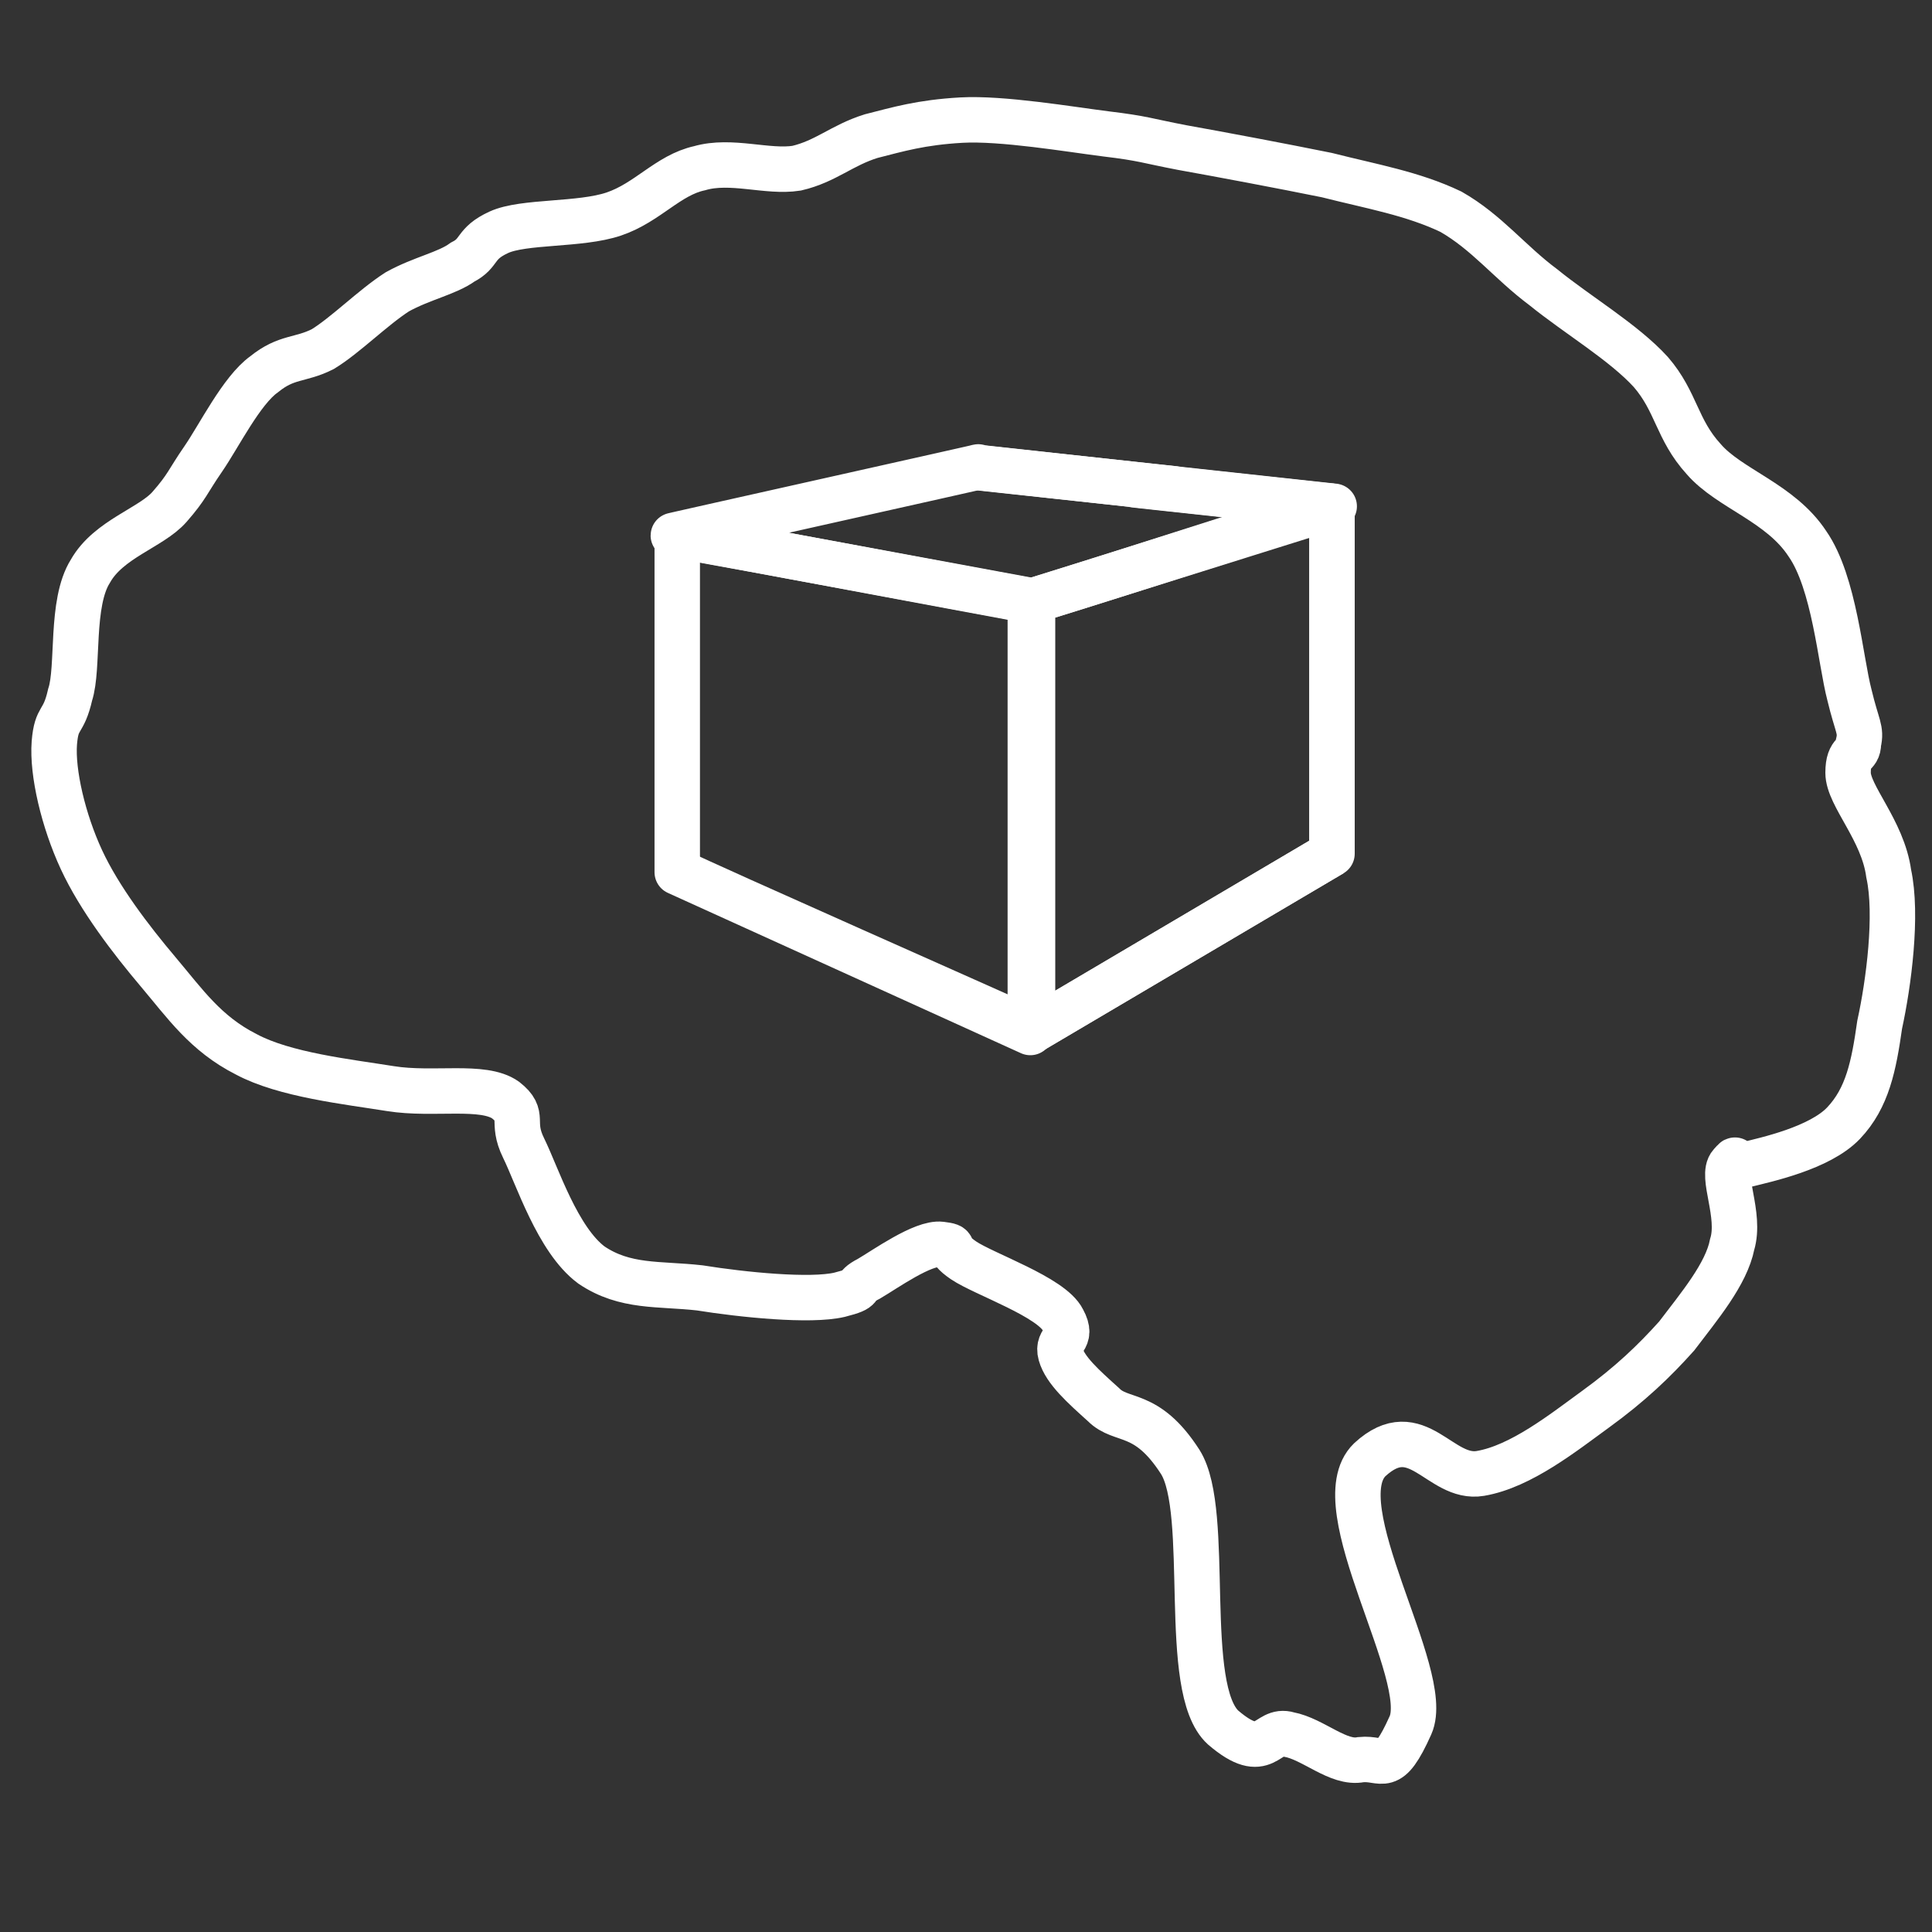<?xml version="1.0" encoding="utf-8"?>
<!-- Generator: Adobe Illustrator 16.0.0, SVG Export Plug-In . SVG Version: 6.00 Build 0)  -->
<!DOCTYPE svg PUBLIC "-//W3C//DTD SVG 1.1//EN" "http://www.w3.org/Graphics/SVG/1.1/DTD/svg11.dtd">
<svg version="1.1" id="Capa_1" xmlns="http://www.w3.org/2000/svg" xmlns:xlink="http://www.w3.org/1999/xlink" x="0px" y="0px"
	 width="85.04px" height="85.04px" viewBox="0 0 85.04 85.04" enable-background="new 0 0 85.04 85.04" xml:space="preserve">
<rect x="0" y="0" width="85.04" height="85.04" fill="#333333" stroke="none"/>
<path id="path4163" fill="none" stroke="#FFFFFF" stroke-width="2" stroke-miterlimit="5" d="M8.944,20.204
	c0.695-1.008,1.688-3.023,2.681-3.729c0.993-0.806,1.589-0.604,2.583-1.108c0.993-0.605,2.185-1.814,3.277-2.52
	c1.093-0.605,2.185-0.807,2.88-1.311c0.794-0.403,0.497-0.806,1.589-1.31s3.575-0.302,5.065-0.806
	c1.49-0.504,2.384-1.713,3.774-2.016c1.391-0.403,2.979,0.202,4.271,0c1.291-0.302,1.986-1.008,3.277-1.411
	c1.191-0.302,2.185-0.604,3.972-0.706c1.789-0.101,4.767,0.404,6.357,0.605c1.688,0.202,1.787,0.302,3.376,0.605
	c1.688,0.302,4.37,0.807,6.356,1.21c1.986,0.504,3.774,0.807,5.463,1.613c1.589,0.907,2.582,2.218,4.072,3.327
	c1.489,1.209,3.535,2.419,4.728,3.729c1.132,1.311,1.132,2.52,2.324,3.83c1.132,1.311,3.377,1.916,4.568,3.73
	c1.192,1.713,1.451,5.14,1.849,6.652c0.337,1.411,0.536,1.512,0.396,2.116c0,0.605-0.456,0.303-0.456,1.311s1.529,2.52,1.788,4.435
	c0.397,1.814,0,4.838-0.397,6.652c-0.258,1.813-0.536,3.225-1.589,4.334c-1.053,1.108-3.436,1.612-4.23,1.813
	c-0.934,0.201-0.278-0.504-0.734,0c-0.457,0.504,0.456,2.218,0.06,3.527c-0.259,1.311-1.45,2.722-2.443,4.032
	c-0.993,1.108-2.046,2.116-3.575,3.225c-1.39,1.008-3.277,2.52-5.064,2.822c-1.788,0.302-2.781-2.521-4.867-0.605
	c-2.085,2.016,2.782,9.475,1.789,11.692c-0.993,2.217-1.191,1.411-2.185,1.512c-0.993,0.201-2.086-0.907-3.179-1.109
	c-0.993-0.303-0.993,1.311-2.88-0.303c-1.888-1.713-0.497-9.475-1.888-11.691c-1.49-2.318-2.583-1.714-3.377-2.521
	c-0.895-0.806-1.688-1.512-1.888-2.217c-0.198-0.706,0.596-0.605,0.1-1.513c-0.497-1.008-3.477-2.016-4.37-2.62
	c-0.894-0.605-0.199-0.605-0.993-0.706c-0.795-0.101-2.483,1.108-3.178,1.512c-0.794,0.403-0.099,0.403-1.291,0.705
	c-1.291,0.303-4.271,0-6.158-0.303c-1.788-0.201-3.277,0-4.767-1.008c-1.49-1.109-2.384-3.932-2.98-5.141
	c-0.596-1.21,0.099-1.411-0.794-2.117c-0.994-0.705-3.178-0.201-5.065-0.504s-4.668-0.605-6.356-1.513
	c-1.788-0.907-2.682-2.217-3.874-3.628c-1.192-1.411-2.583-3.226-3.377-4.939s-1.292-3.83-1.192-5.141
	c0.1-1.209,0.397-0.806,0.695-2.116c0.397-1.209,0-4.032,0.894-5.443c0.794-1.411,2.681-1.915,3.476-2.822
	C8.249,21.413,8.249,21.211,8.944,20.204z"/>
<g id="g4559_2_">
	<path id="path4569_3_" fill="none" stroke="#FFFFFF" stroke-width="2" stroke-linejoin="round" d="M42.892,33.053"/>
	<path id="path4569_2_" fill="none" stroke="#FFFFFF" stroke-width="2" stroke-linejoin="round" d="M29.711,38.3L29.711,38.3
		c1.672,0.814,13.967,6.243,15.738,7.057l13.181-7.781"/>
	<path id="path4571_3_" fill="none" stroke="#FFFFFF" stroke-width="2" stroke-linejoin="round" d="M42.892,33.053"/>
	<path id="path4571_2_" fill="none" stroke="#FFFFFF" stroke-width="2" stroke-linejoin="round" d="M42.892,20.567
		c21.05,2.262-5.213-0.542,15.738,1.719c0,5.066,0,10.223,0,15.29"/>
	<path id="path4563_2_" fill="none" stroke="#FFFFFF" stroke-width="2" stroke-linejoin="round" d="M29.711,23.553
		c3.541,0.633,12.295,2.262,15.738,2.895l13.278-4.162c-3.345-0.362-12.491-1.357-15.737-1.719
		C44.269,20.296,28.433,23.825,29.711,23.553L29.711,23.553z"/>
	<path id="path4567_2_" fill="none" stroke="#FFFFFF" stroke-width="2" stroke-linejoin="round" d="M45.449,26.448v18.909
		l13.181-7.781c0-5.067,0-10.224,0-15.29C54.203,23.644,49.875,25.091,45.449,26.448L45.449,26.448z"/>
	<path id="path4565_2_" fill="none" stroke="#FFFFFF" stroke-width="2" stroke-linejoin="round" d="M29.81,23.553
		c3.443,0.633,12.099,2.262,15.541,2.895v18.999L29.81,38.391V23.553L29.81,23.553z"/>
</g>
</svg>

